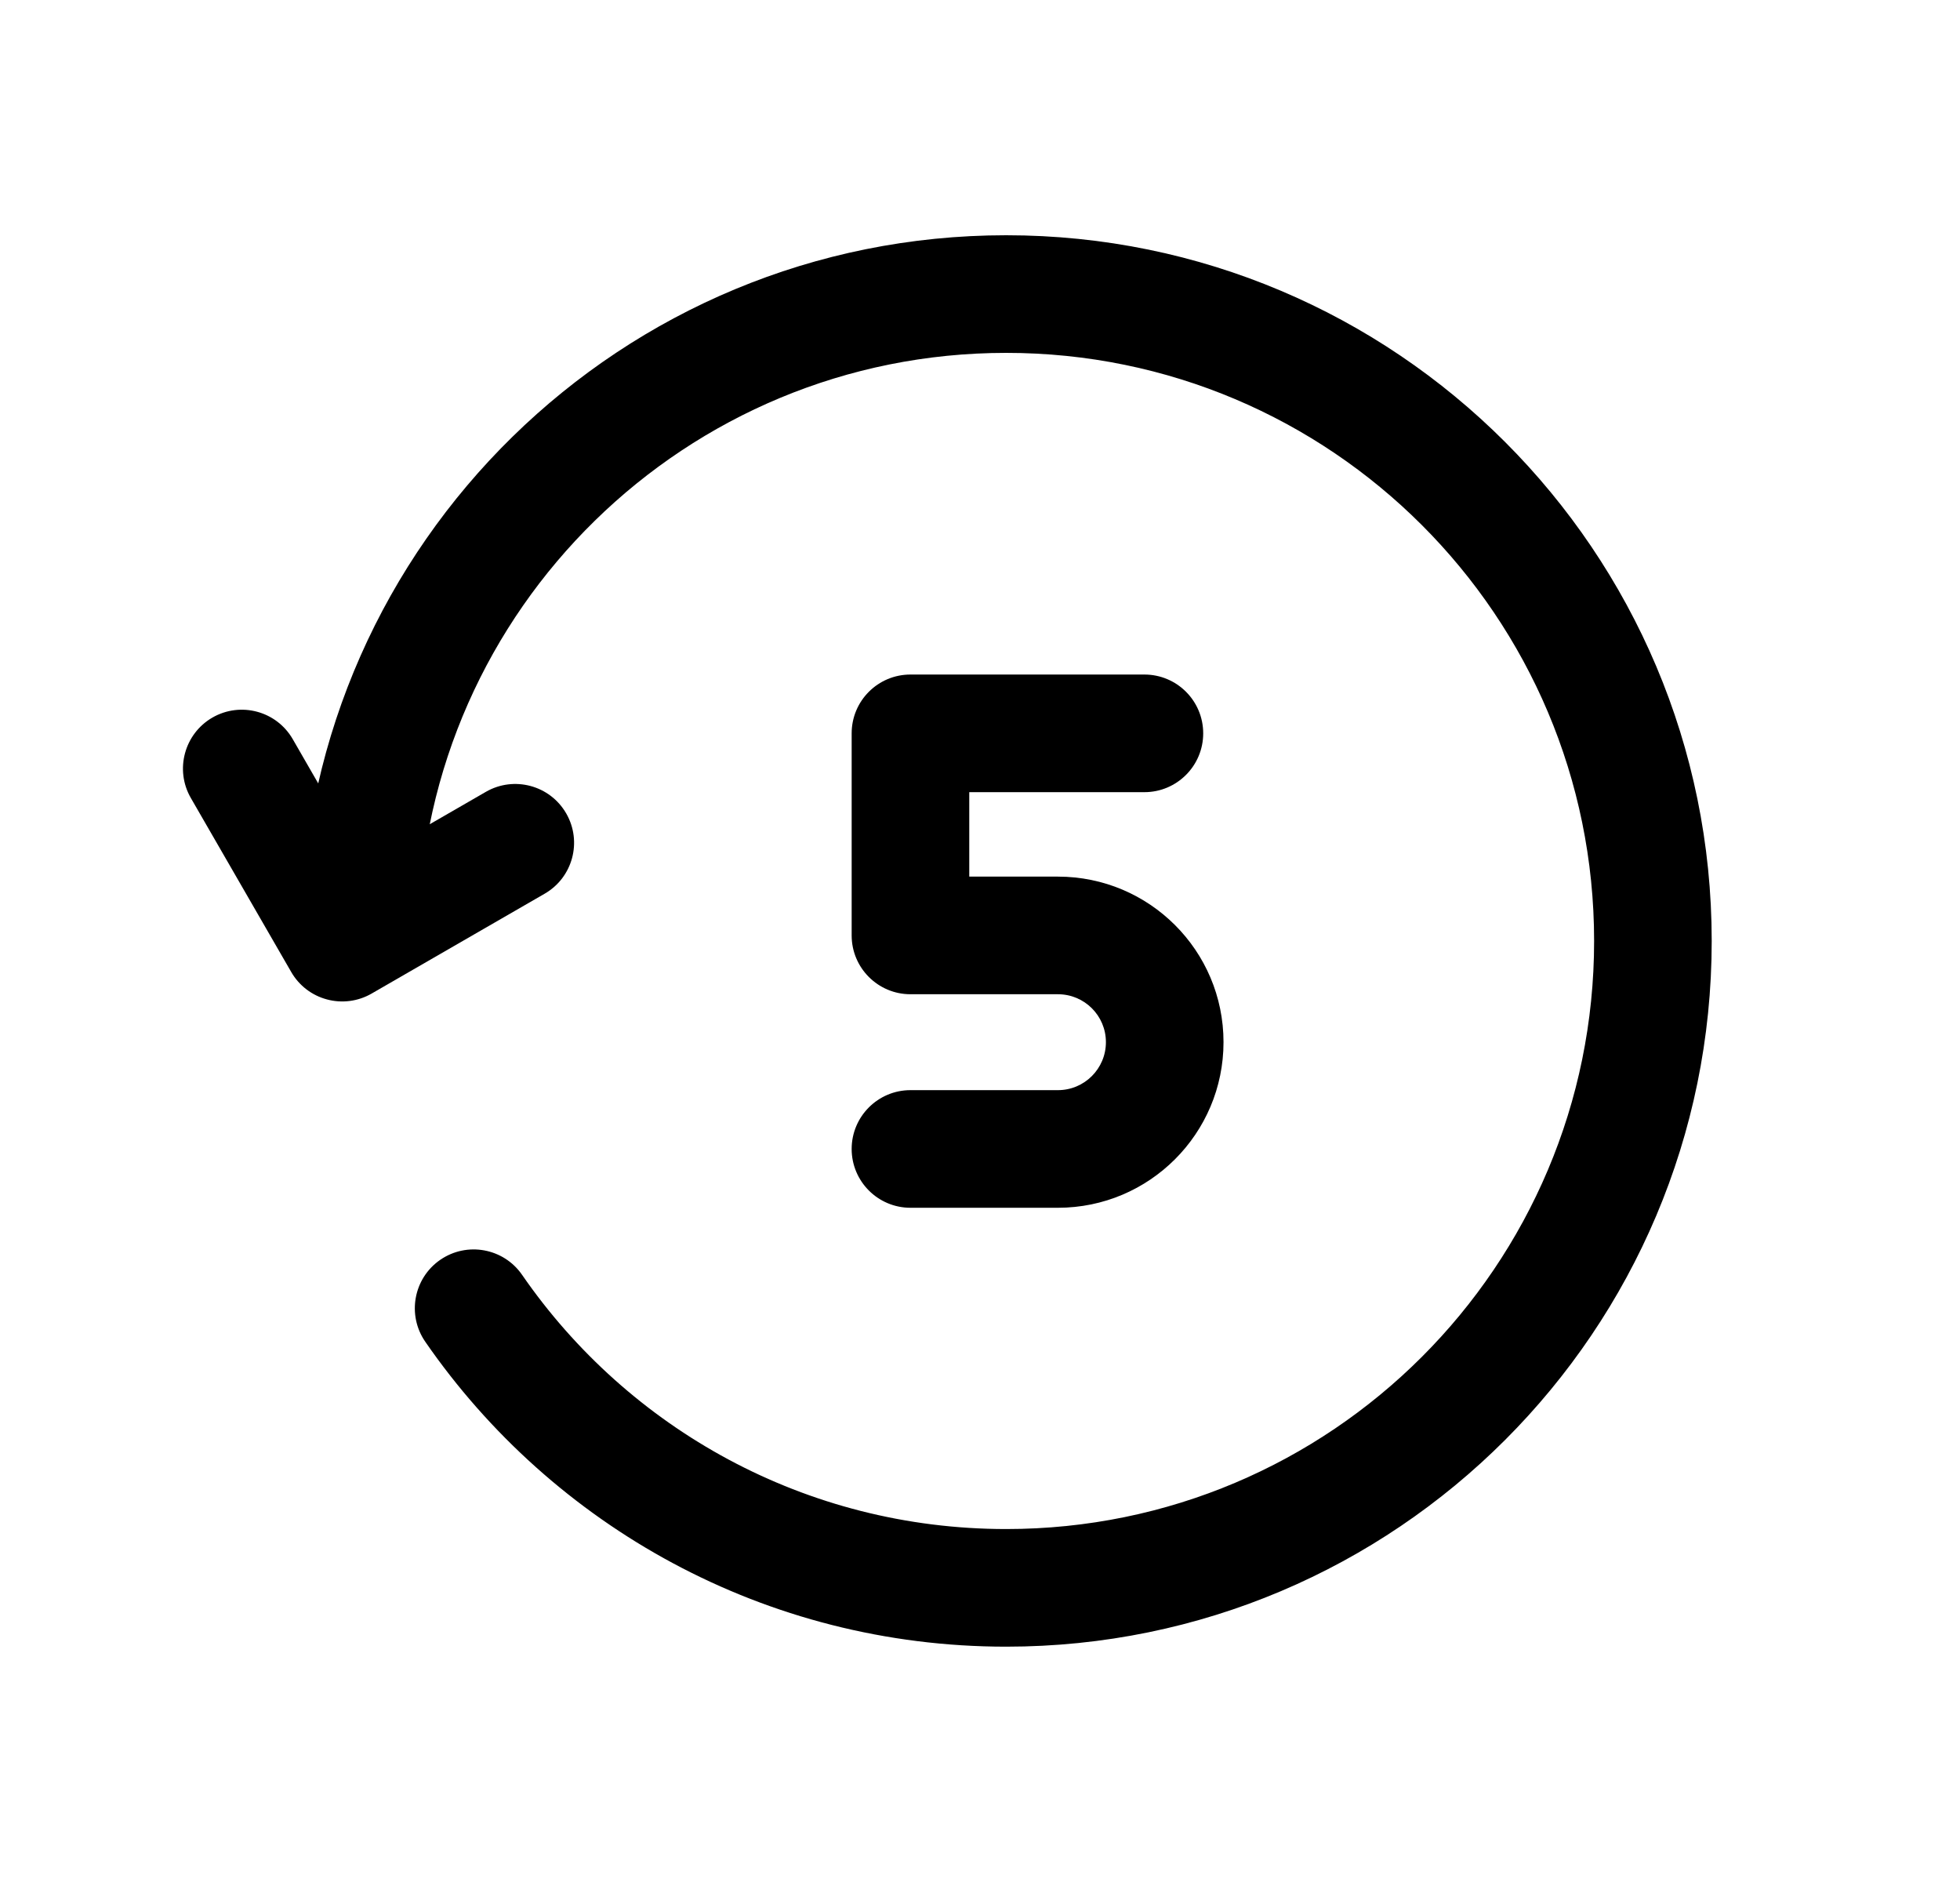 <svg width="25" height="24" viewBox="0 0 25 24" fill="none" xmlns="http://www.w3.org/2000/svg">
<path fill-rule="evenodd" clip-rule="evenodd" d="M2.709 9.151C3.068 8.944 3.527 9.067 3.734 9.426L4.639 10.997L6.197 10.098C6.556 9.891 7.015 10.014 7.222 10.373C7.429 10.732 7.306 11.19 6.947 11.397L4.739 12.671C4.567 12.77 4.362 12.797 4.17 12.745C3.978 12.694 3.814 12.568 3.715 12.396L2.434 10.176C2.227 9.817 2.351 9.358 2.709 9.151Z" fill="black"/>
<path fill-rule="evenodd" clip-rule="evenodd" d="M12.834 4.5C8.748 4.5 5.426 7.766 5.336 11.829C5.327 12.244 4.983 12.572 4.569 12.563C4.155 12.553 3.827 12.21 3.836 11.796C3.944 6.92 7.931 3 12.834 3C17.804 3 21.833 7.03 21.833 12C21.833 16.97 17.804 20.999 12.834 20.999C9.76 20.999 7.047 19.459 5.424 17.11C5.189 16.769 5.274 16.302 5.615 16.066C5.956 15.831 6.423 15.916 6.659 16.257C8.013 18.218 10.274 19.499 12.834 19.499C16.976 19.499 20.333 16.142 20.333 12C20.333 7.858 16.976 4.5 12.834 4.5Z" fill="black"/>
<path fill-rule="evenodd" clip-rule="evenodd" d="M10.863 9.352C10.863 8.937 11.199 8.602 11.613 8.602H14.597C15.011 8.602 15.347 8.937 15.347 9.352C15.347 9.766 15.011 10.102 14.597 10.102H12.363V11.179H13.494C14.66 11.179 15.606 12.123 15.606 13.29C15.606 14.456 14.66 15.402 13.494 15.402H11.613C11.199 15.402 10.863 15.066 10.863 14.652C10.863 14.238 11.199 13.902 11.613 13.902H13.494C13.832 13.902 14.106 13.628 14.106 13.29C14.106 12.953 13.833 12.679 13.494 12.679H11.613C11.199 12.679 10.863 12.343 10.863 11.929V9.352Z" fill="black"/>
</svg>